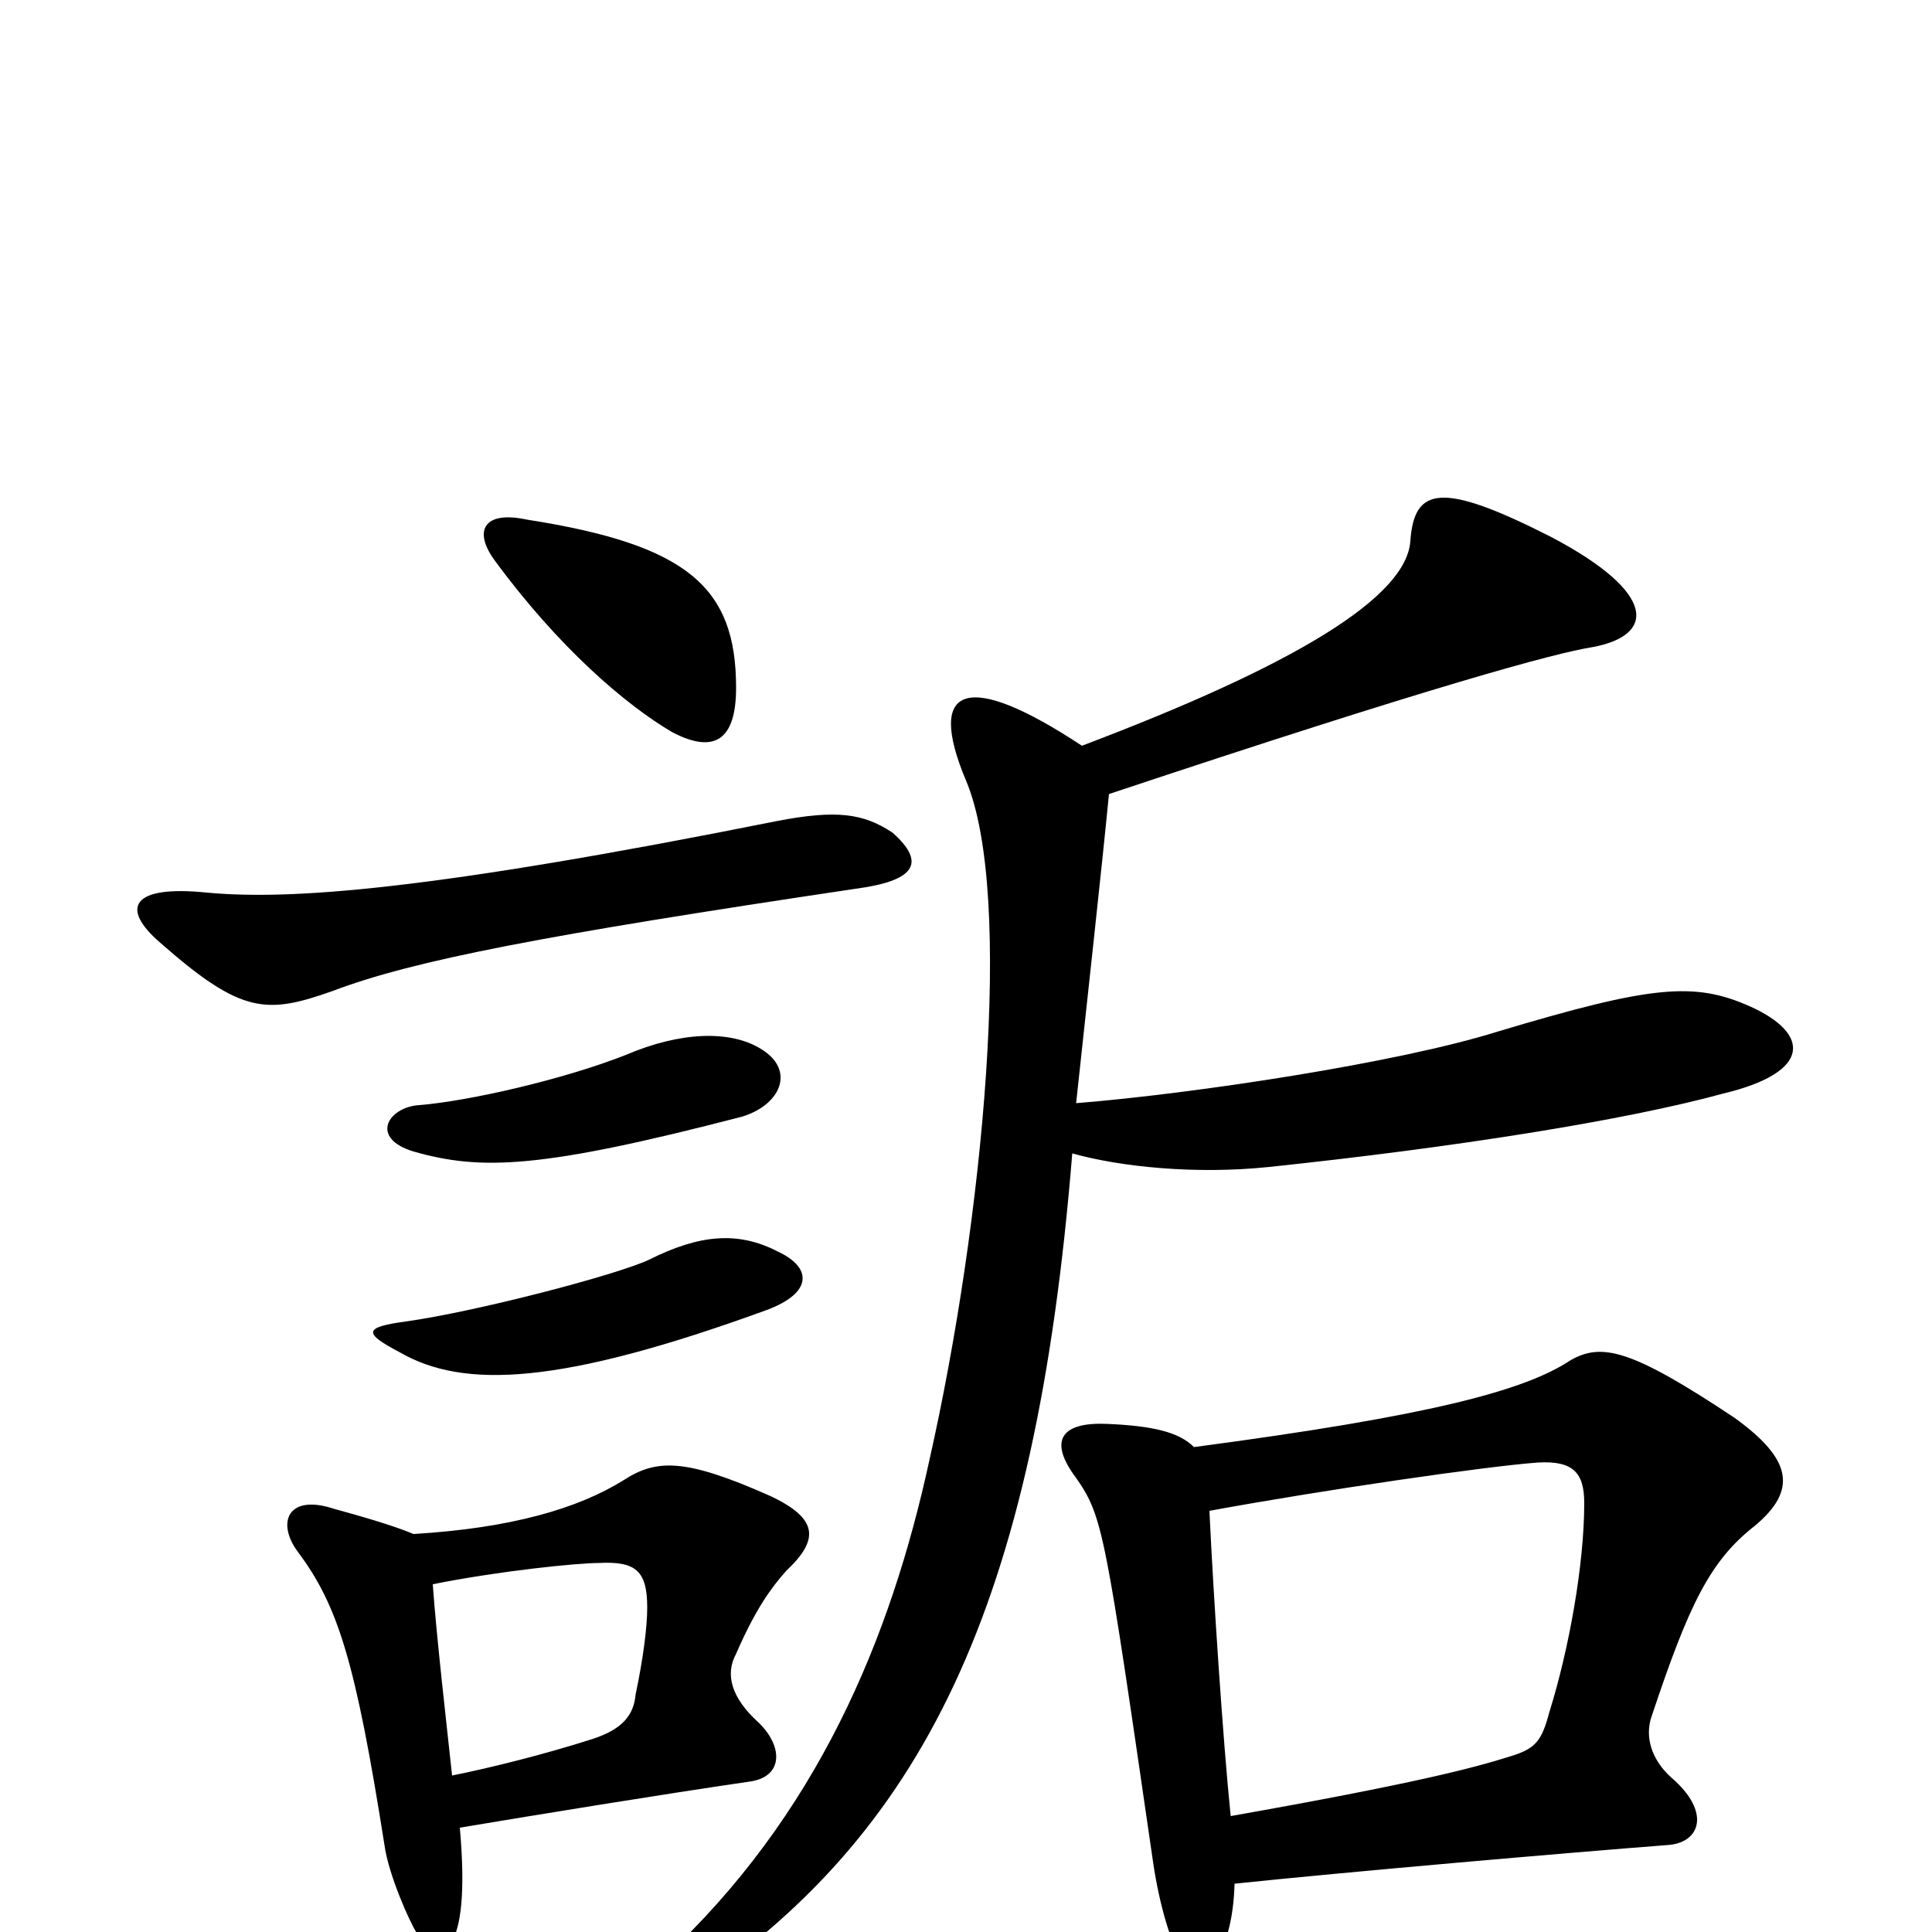 <svg xmlns="http://www.w3.org/2000/svg" viewBox="0 -1000 1000 1000">
	<path fill="#000000" d="M574 -589C742 -645 805 -662 824 -665C857 -671 858 -693 803 -722C746 -751 732 -748 730 -720C728 -691 671 -656 560 -614C501 -653 479 -646 500 -596C525 -537 509 -368 481 -244C461 -152 423 -60 343 14C320 36 331 46 354 32C478 -50 536 -168 555 -403C580 -396 619 -392 657 -396C752 -406 841 -420 892 -434C938 -445 937 -465 906 -479C877 -492 855 -490 775 -466C724 -450 619 -434 557 -429C563 -485 570 -548 574 -589ZM403 -352C382 -363 362 -361 336 -348C319 -340 246 -321 210 -316C188 -313 188 -310 207 -300C240 -281 290 -283 397 -322C421 -331 420 -344 403 -352ZM394 -457C378 -467 352 -466 324 -454C291 -441 242 -430 217 -428C201 -427 191 -411 214 -404C249 -394 280 -395 384 -422C404 -428 412 -446 394 -457ZM462 -569C447 -579 433 -581 402 -575C222 -539 150 -534 107 -538C68 -542 62 -530 83 -512C125 -475 138 -475 172 -487C214 -503 282 -516 443 -540C473 -544 480 -553 462 -569ZM381 -644C381 -696 356 -718 273 -731C250 -736 245 -725 256 -710C289 -665 324 -635 348 -621C369 -610 381 -616 381 -644ZM626 -218C686 -229 769 -241 796 -243C814 -244 820 -238 820 -222C820 -190 812 -146 802 -114C798 -99 795 -95 782 -91C763 -85 733 -77 637 -60C633 -99 628 -175 626 -218ZM639 -25C696 -31 811 -41 863 -45C880 -46 886 -62 865 -80C855 -89 851 -101 855 -112C874 -169 885 -192 908 -210C931 -229 927 -245 898 -266C844 -302 829 -305 813 -296C789 -280 739 -267 618 -251C610 -259 596 -262 573 -263C550 -264 542 -255 557 -235C571 -215 572 -207 597 -35C600 -15 606 7 613 17C622 29 638 13 639 -25ZM224 -180C259 -187 299 -191 310 -191C329 -192 335 -187 335 -168C335 -158 333 -142 329 -123C328 -112 322 -105 307 -100C282 -92 254 -85 234 -81C231 -109 226 -152 224 -180ZM238 -54C280 -61 341 -71 389 -78C406 -81 405 -97 392 -109C379 -121 375 -133 381 -144C391 -167 399 -178 407 -187C424 -203 424 -214 398 -226C355 -245 340 -245 323 -234C299 -219 264 -209 214 -206C207 -209 195 -213 173 -219C149 -227 143 -212 154 -197C175 -169 184 -140 199 -45C201 -30 212 -5 216 1C228 18 244 13 238 -54Z"/>
</svg>